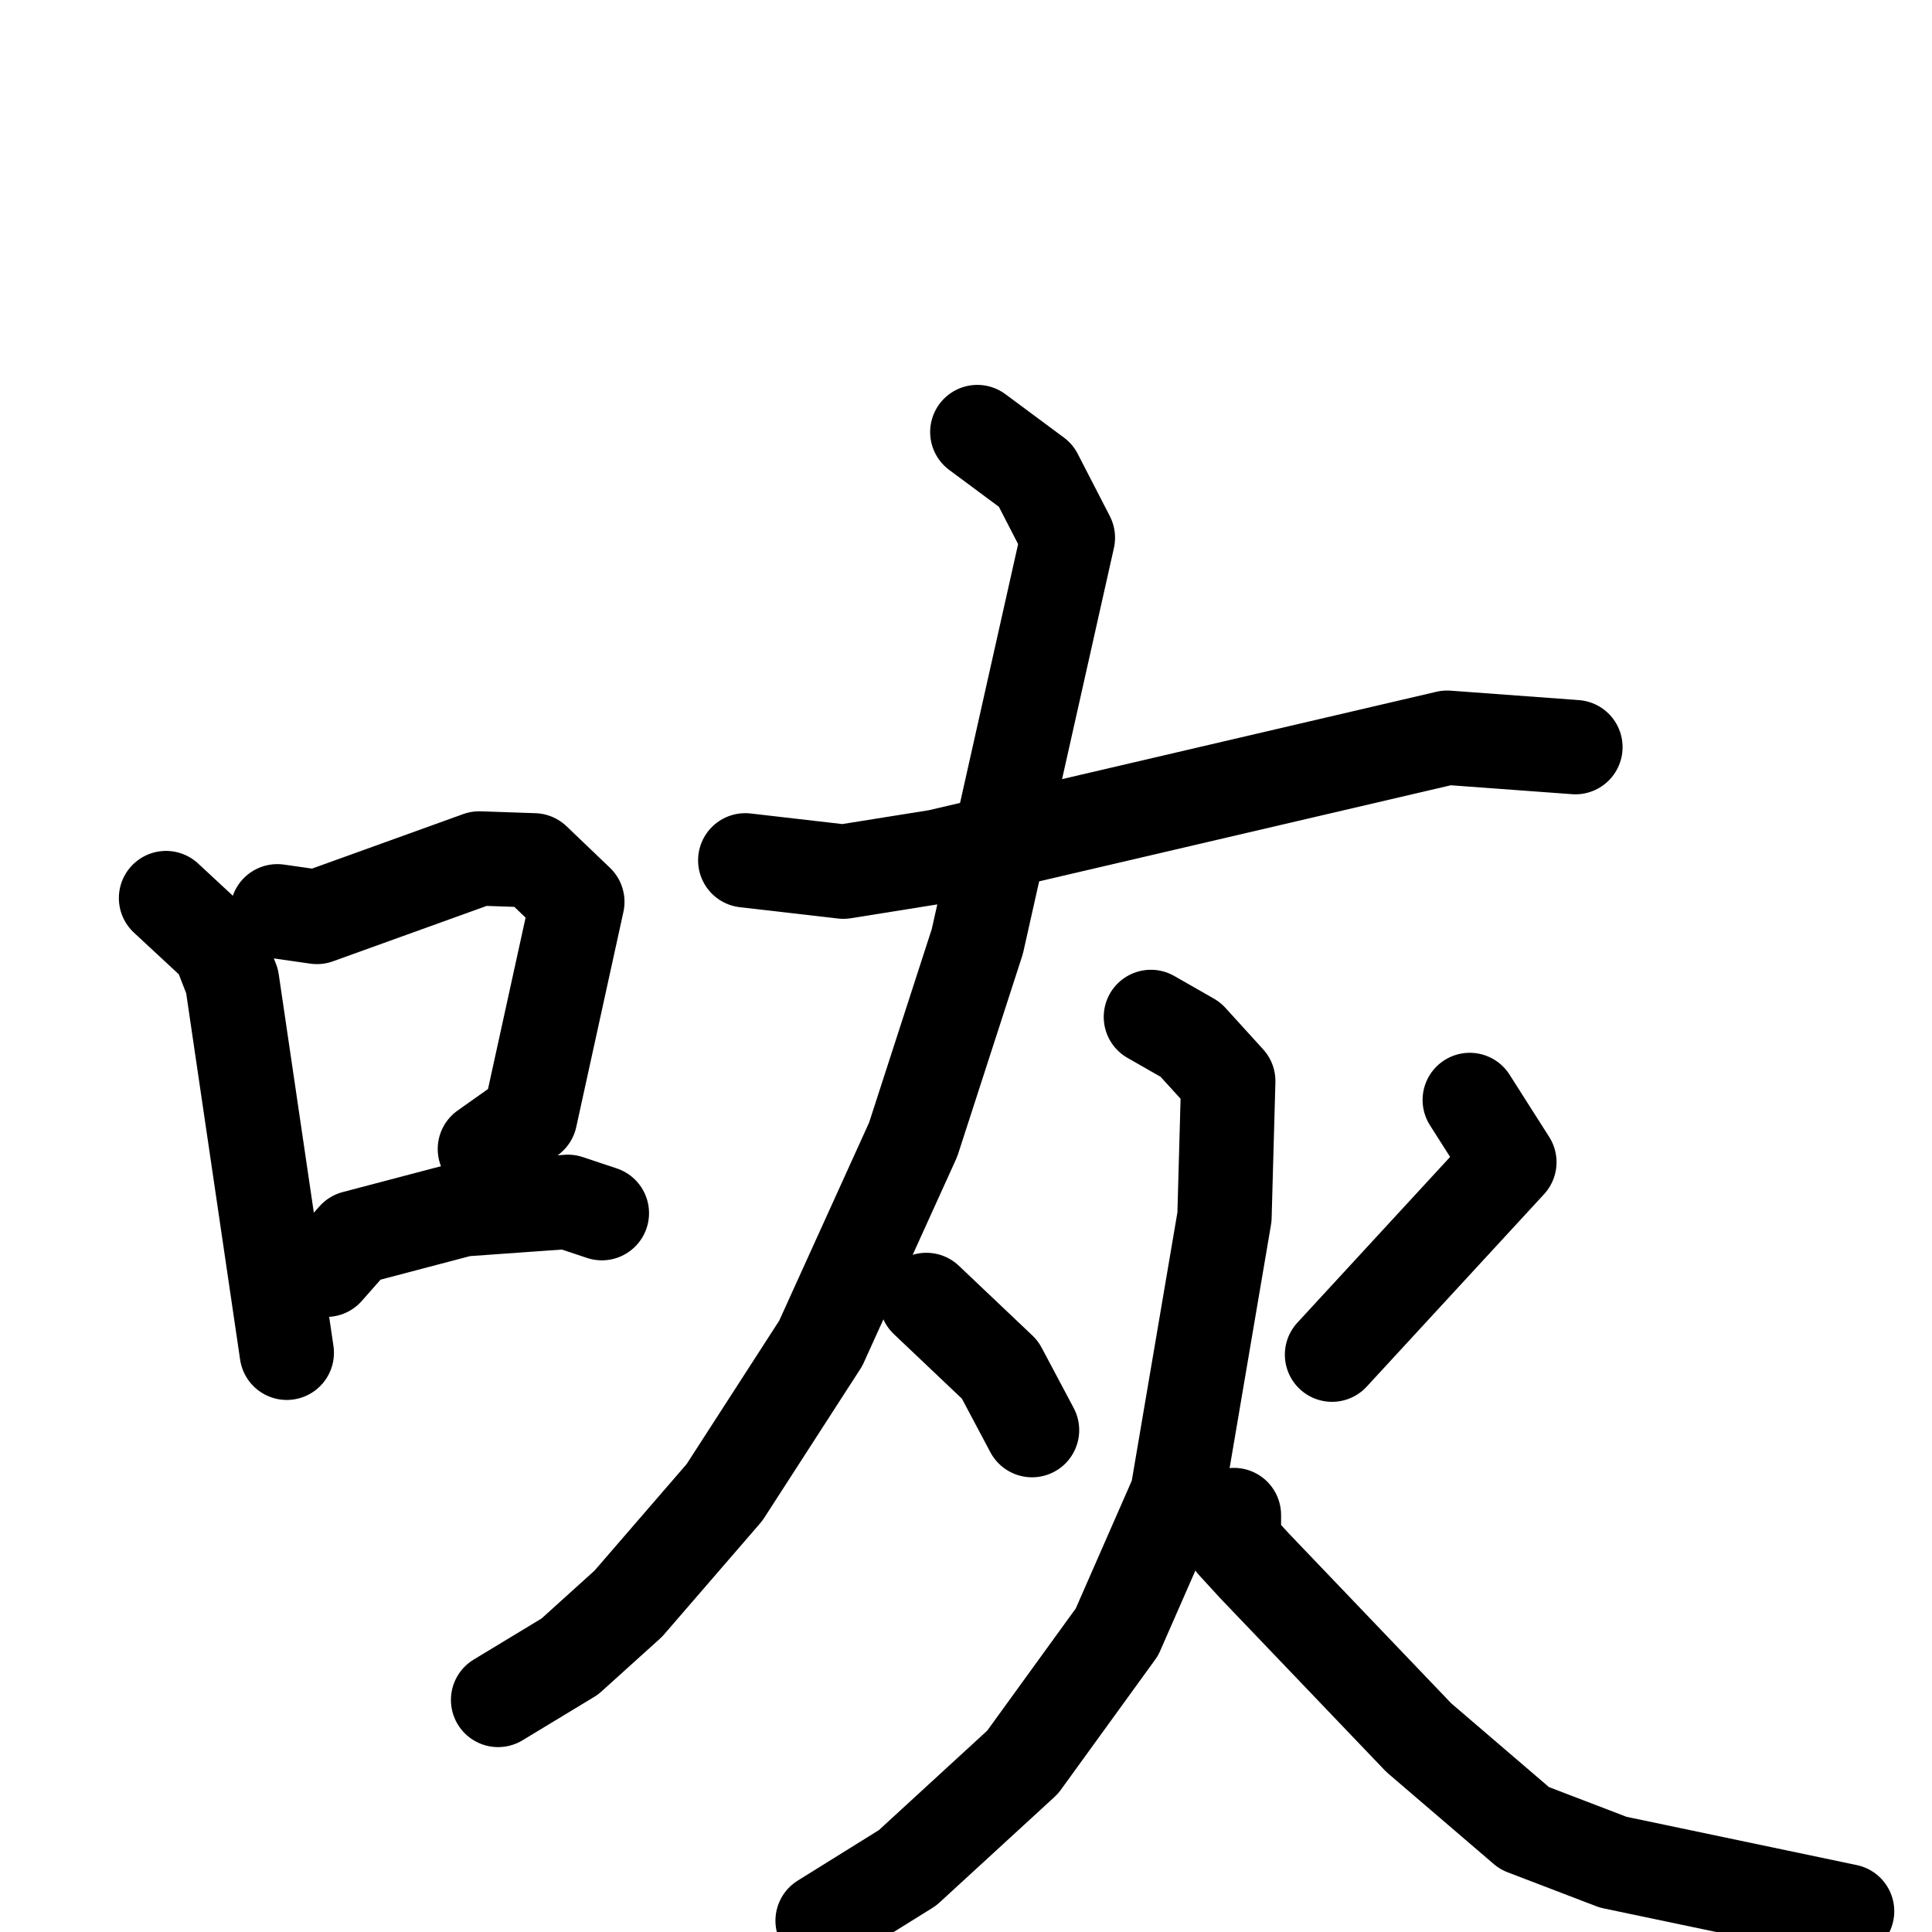 <svg xmlns="http://www.w3.org/2000/svg" viewBox="0 0 1024 1024">
  <g style="fill:none;stroke:#000000;stroke-width:50;stroke-linecap:round;stroke-linejoin:round;" transform="scale(1, 1) translate(0, 0)">
    <path d="M 88.0,476.0 L 116.0,502.0 L 123.0,520.0 L 152.0,717.0"/>
    <path d="M 147.0,483.0 L 168.0,486.0 L 254.0,455.0 L 283.0,456.0 L 306.0,478.0 L 281.0,592.0 L 257.0,609.0"/>
    <path d="M 173.0,673.0 L 188.0,656.0 L 245.0,641.0 L 301.0,637.0 L 319.0,643.0"/>
    <path d="M 395.0,456.0 L 447.0,462.0 L 497.0,454.0 L 767.0,391.0 L 835.0,396.0"/>
    <path d="M 518.0,229.0 L 549.0,252.0 L 566.0,285.0 L 518.0,499.0 L 484.0,604.0 L 435.0,712.0 L 384.0,791.0 L 333.0,850.0 L 302.0,878.0 L 264.0,901.0"/>
    <path d="M 491.0,689.0 L 530.0,726.0 L 547.0,758.0"/>
    <path d="M 779.0,583.0 L 800.0,616.0 L 706.0,718.0"/>
    <path d="M 610.0,539.0 L 631.0,551.0 L 651.0,573.0 L 649.0,645.0 L 624.0,792.0 L 592.0,865.0 L 542.0,934.0 L 481.0,990.0 L 436.0,1018.0"/>
    <path d="M 654.0,803.0 L 654.0,818.0 L 665.0,830.0 L 752.0,921.0 L 808.0,969.0 L 855.0,987.0 L 979.0,1013.0"/>
  </g>
</svg>
